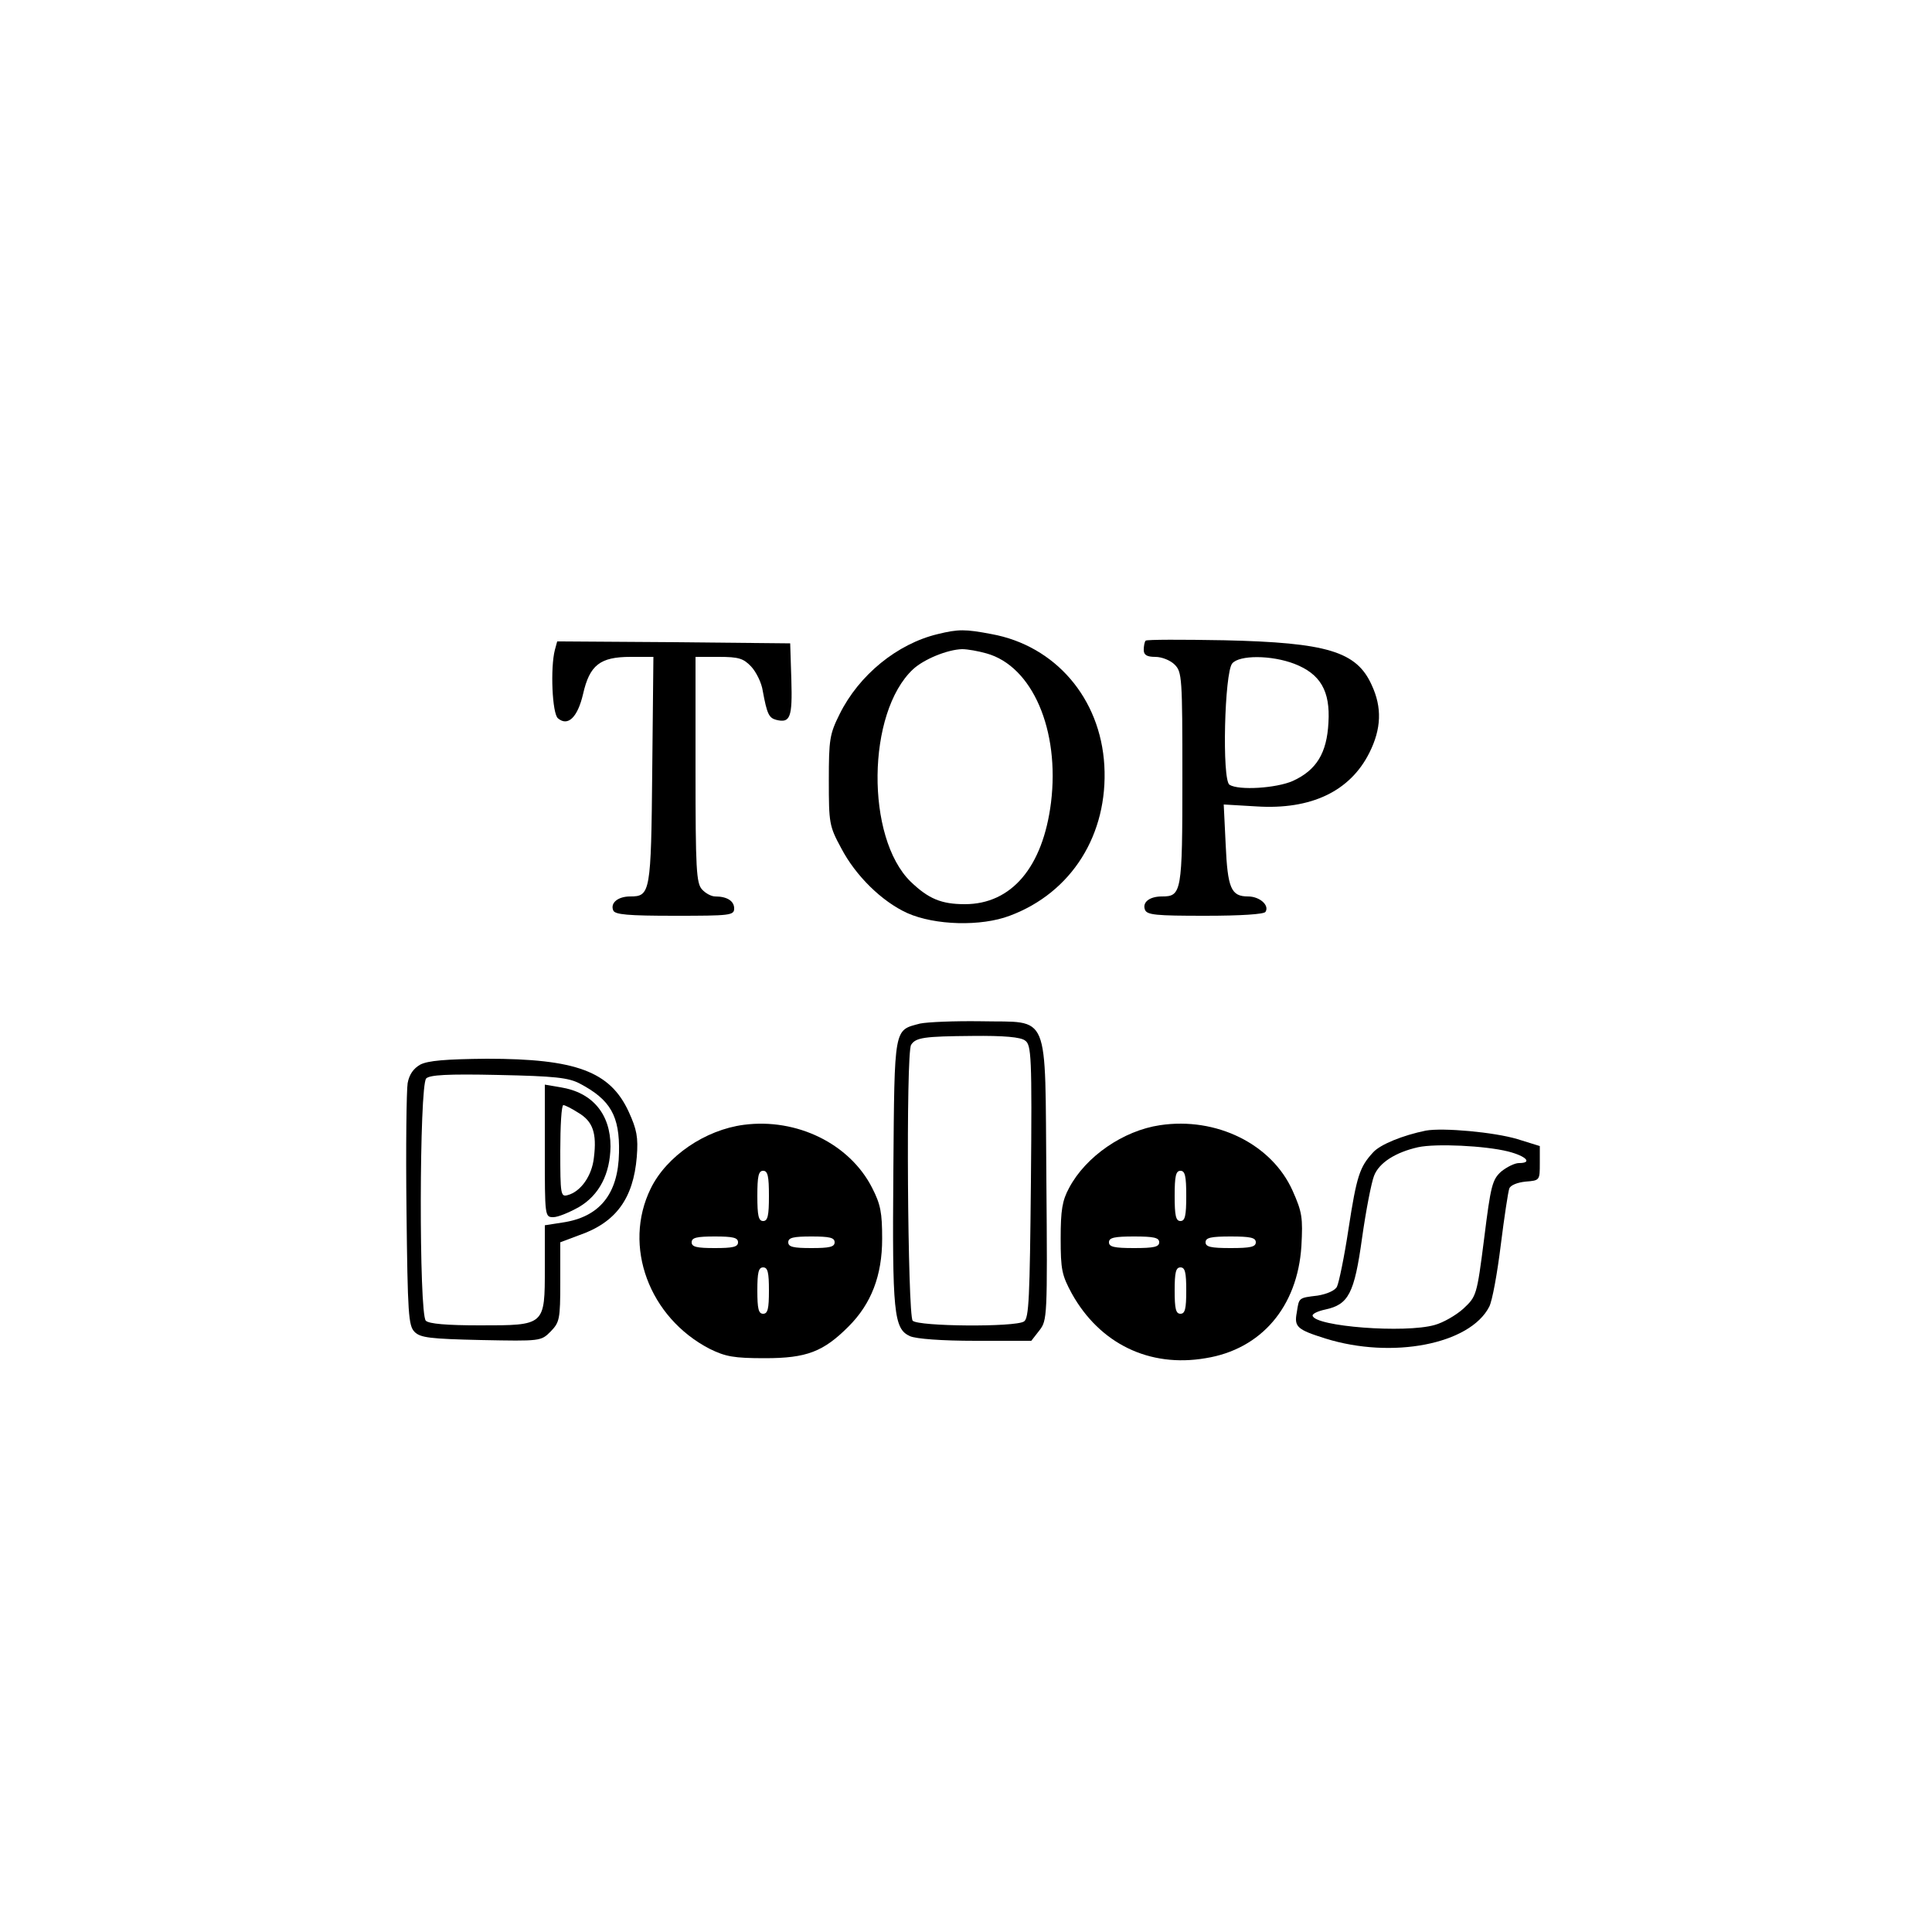 <?xml version="1.0" standalone="no"?>
<!DOCTYPE svg PUBLIC "-//W3C//DTD SVG 20010904//EN"
 "http://www.w3.org/TR/2001/REC-SVG-20010904/DTD/svg10.dtd">
<svg version="1.0" xmlns="http://www.w3.org/2000/svg"
 width="500pt" height="500pt" viewBox="0 0 500 500"
 preserveAspectRatio="xMidYMid meet">

<g transform="translate(0,500) scale(0.1,-0.1)"
fill="#000000" stroke="none">
<path d="M2427 3359 c-105 -25 -204 -106 -254 -207 -26 -52 -28 -66 -28 -172
0 -110 1 -118 32 -175 37 -71 105 -138 171 -168 72 -32 191 -35 265 -7 161 60
255 211 245 389 -10 174 -127 310 -292 340 -68 13 -86 13 -139 0z m126 -50
c119 -33 190 -199 167 -386 -21 -167 -102 -263 -223 -263 -61 0 -94 14 -140
58 -117 114 -114 438 6 550 28 26 89 51 127 52 14 0 42 -5 63 -11z"/>
<path d="M2965 3342 c-3 -3 -5 -14 -5 -24 0 -13 8 -18 30 -18 17 0 39 -9 50
-20 19 -19 20 -33 20 -294 0 -296 -2 -306 -53 -306 -32 0 -51 -15 -44 -34 5
-14 28 -16 156 -16 93 0 152 4 156 10 11 17 -15 40 -45 40 -44 0 -53 21 -58
135 l-5 103 85 -5 c141 -9 242 39 292 139 31 62 33 117 6 175 -39 87 -115 110
-382 116 -109 2 -200 2 -203 -1z m385 -60 c67 -26 93 -70 88 -152 -4 -79 -31
-123 -92 -151 -43 -19 -140 -25 -164 -10 -20 12 -13 291 7 314 18 22 101 22
161 -1z"/>
<path d="M1436 3318 c-12 -46 -7 -165 8 -177 26 -22 51 3 65 63 17 75 44 96
123 96 l59 0 -3 -293 c-3 -318 -5 -327 -57 -327 -32 0 -52 -17 -44 -36 4 -11
38 -14 159 -14 144 0 154 1 154 19 0 19 -18 31 -49 31 -10 0 -25 8 -34 18 -15
16 -17 53 -17 310 l0 292 60 0 c52 0 64 -4 84 -25 13 -14 27 -42 30 -63 11
-60 16 -70 35 -75 36 -9 42 6 39 104 l-3 94 -301 3 -302 2 -6 -22z"/>
<path d="M2381 2351 c-68 -18 -66 -5 -69 -381 -3 -368 1 -409 43 -428 16 -7
82 -12 170 -12 l144 0 21 27 c20 26 21 33 18 390 -4 444 12 406 -170 410 -68
1 -138 -2 -157 -6z m272 -44 c16 -11 18 -40 15 -365 -3 -301 -5 -354 -18 -362
-23 -15 -273 -13 -288 2 -13 13 -18 694 -4 714 12 19 34 22 158 23 82 1 126
-3 137 -12z"/>
<path d="M1088 2245 c-18 -10 -29 -26 -33 -48 -3 -17 -5 -166 -3 -329 3 -269
5 -299 21 -315 15 -15 40 -18 172 -21 154 -3 155 -3 180 22 23 24 25 31 25
128 l0 103 48 18 c96 33 141 95 150 203 4 51 0 71 -21 117 -48 104 -136 137
-367 137 -108 -1 -152 -5 -172 -15z m412 -49 c80 -42 104 -84 102 -179 -2
-107 -50 -167 -147 -181 l-45 -7 0 -110 c0 -150 1 -149 -168 -149 -86 0 -132
4 -140 12 -18 18 -17 609 1 627 9 9 54 12 187 9 146 -3 181 -7 210 -22z"/>
<path d="M1410 2021 c0 -169 0 -171 22 -171 12 0 41 12 66 26 53 31 81 86 82
157 0 84 -47 140 -129 153 l-41 7 0 -172z m87 99 c37 -22 48 -52 40 -116 -5
-47 -34 -88 -68 -97 -18 -5 -19 2 -19 114 0 65 3 119 8 119 4 0 22 -9 39 -20z"/>
<path d="M1925 2089 c-100 -13 -200 -81 -241 -165 -73 -149 -4 -334 153 -415
41 -20 62 -24 143 -24 108 0 151 17 216 82 59 59 87 132 87 227 0 68 -4 89
-26 132 -58 114 -195 181 -332 163z m65 -184 c0 -51 -3 -65 -15 -65 -12 0 -15
14 -15 65 0 51 3 65 15 65 12 0 15 -14 15 -65z m-80 -120 c0 -12 -13 -15 -60
-15 -47 0 -60 3 -60 15 0 12 13 15 60 15 47 0 60 -3 60 -15z m250 0 c0 -12
-13 -15 -60 -15 -47 0 -60 3 -60 15 0 12 13 15 60 15 47 0 60 -3 60 -15z
m-170 -125 c0 -47 -3 -60 -15 -60 -12 0 -15 13 -15 60 0 47 3 60 15 60 12 0
15 -13 15 -60z"/>
<path d="M3002 2088 c-95 -14 -192 -81 -235 -162 -18 -33 -22 -58 -22 -131 0
-81 3 -95 29 -143 72 -129 200 -192 346 -167 144 23 238 133 248 290 4 74 2
88 -23 144 -54 120 -197 191 -343 169z m68 -183 c0 -51 -3 -65 -15 -65 -12 0
-15 14 -15 65 0 51 3 65 15 65 12 0 15 -14 15 -65z m-70 -120 c0 -12 -14 -15
-65 -15 -51 0 -65 3 -65 15 0 12 14 15 65 15 51 0 65 -3 65 -15z m250 0 c0
-12 -14 -15 -65 -15 -51 0 -65 3 -65 15 0 12 14 15 65 15 51 0 65 -3 65 -15z
m-180 -125 c0 -47 -3 -60 -15 -60 -12 0 -15 13 -15 60 0 47 3 60 15 60 12 0
15 -13 15 -60z"/>
<path d="M3690 2074 c-59 -12 -119 -36 -137 -57 -34 -37 -42 -60 -63 -197 -11
-73 -25 -140 -30 -150 -5 -10 -26 -19 -50 -23 -50 -6 -48 -5 -54 -44 -7 -37 1
-44 74 -67 173 -54 374 -15 424 82 8 15 21 87 30 160 9 72 19 138 22 146 3 9
22 16 42 18 37 3 37 3 37 48 l0 44 -58 18 c-60 18 -192 30 -237 22z m213 -54
c47 -12 64 -30 28 -30 -11 0 -31 -10 -46 -22 -23 -21 -27 -36 -44 -173 -19
-149 -20 -150 -54 -182 -19 -17 -52 -36 -74 -42 -77 -22 -310 -4 -316 24 -1 5
14 12 33 16 60 13 75 41 95 185 10 71 24 143 31 161 13 34 56 61 114 74 46 10
173 4 233 -11z"/>
</g>
</svg>
